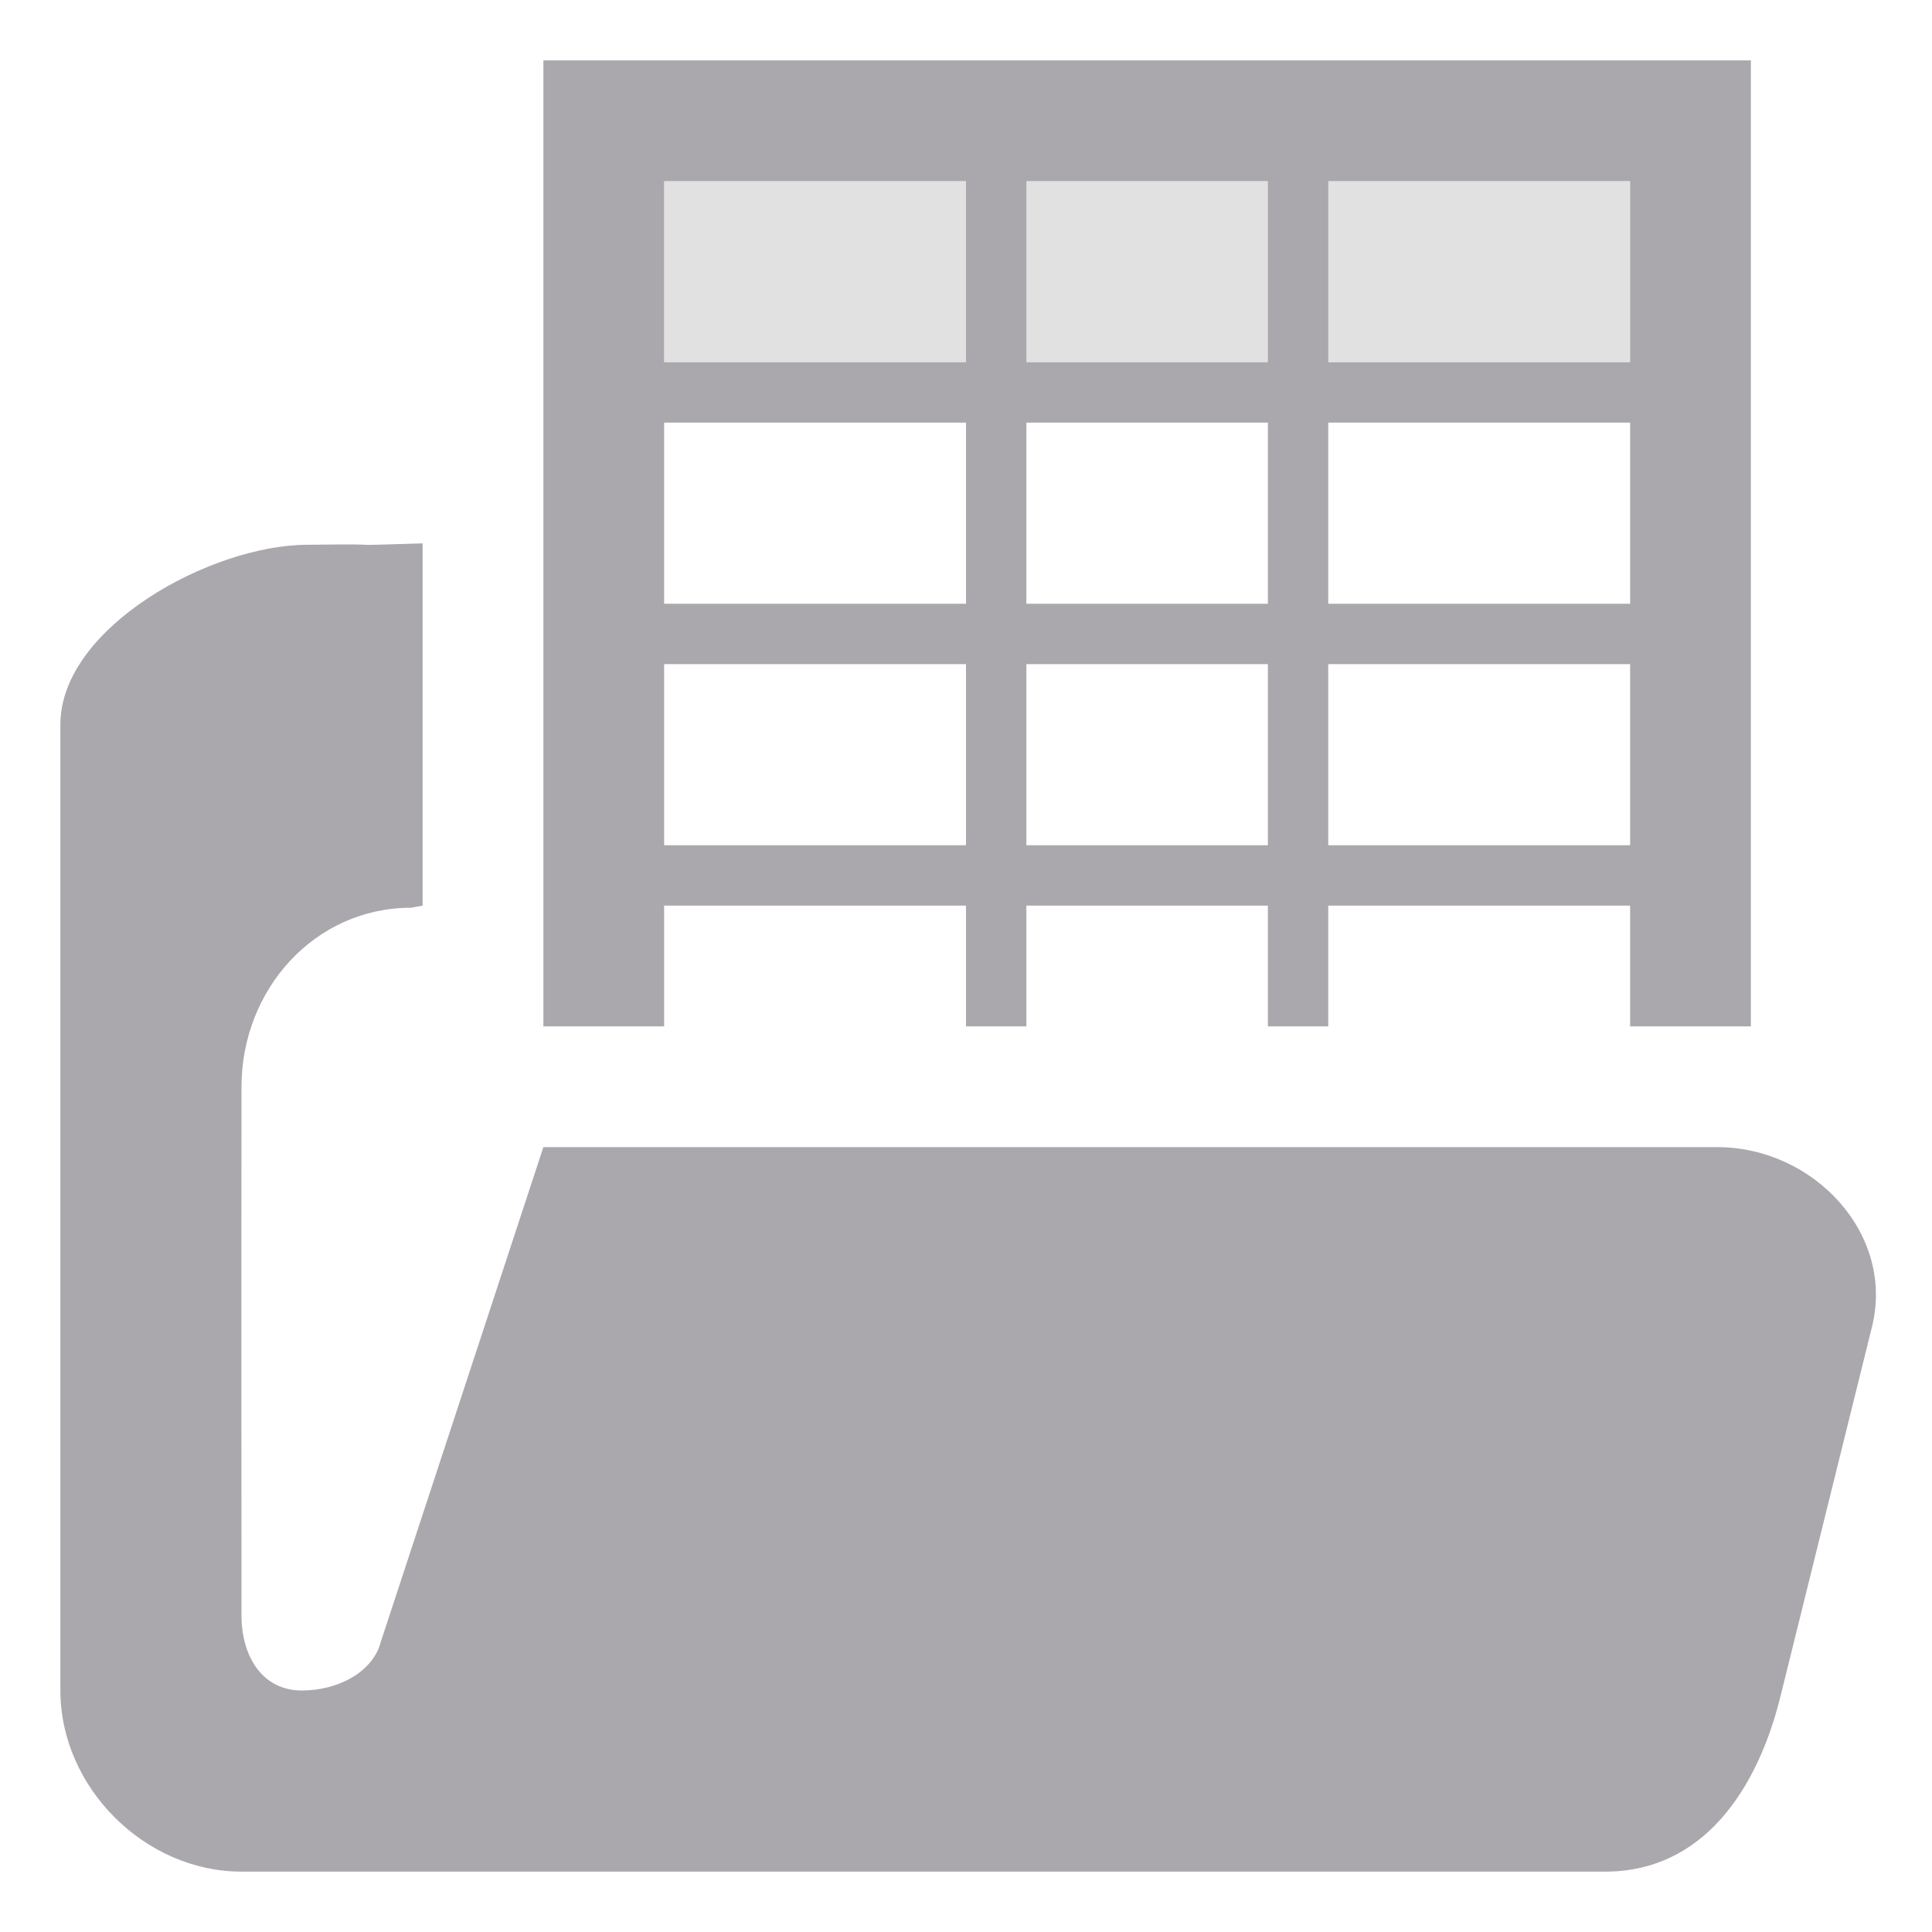 <svg viewBox="0 0 32 32" xmlns="http://www.w3.org/2000/svg"><g fill="#aaa8ac"><path d="m9 1v16h2v-2h5v2h1v-2h4v2h1v-2h5v2h2v-16zm2 2h5v3h-5zm6 0h4v3h-4zm5 0h5v3h-5zm-11 4h5v3h-5zm6 0h4v3h-4zm5 0h5v3h-5zm-15 2c-1.709.053-.195.002-1.904.023-1.604-0-4.096 1.373-4.096 2.977v16c0 1.603 1.396 3 3 3h21.135 1.453c1.609 0 2.516-1.341 2.902-2.902l1.51-6.098c.401-1.548-.95-3-2.559-3h-9.441-10l-2.691 8.189c-.137.527-.738.811-1.309.811-.655 0-1-.565-1-1.242 0 0-.004-5.758 0-8.758 0-1.603 1.205-2.965 2.809-2.965l.191-.035zm4 2h5v3h-5zm6 0h4v3h-4zm5 0h5v3h-5z"/><path d="m11 3h16v3h-16z" opacity=".35"/></g></svg>